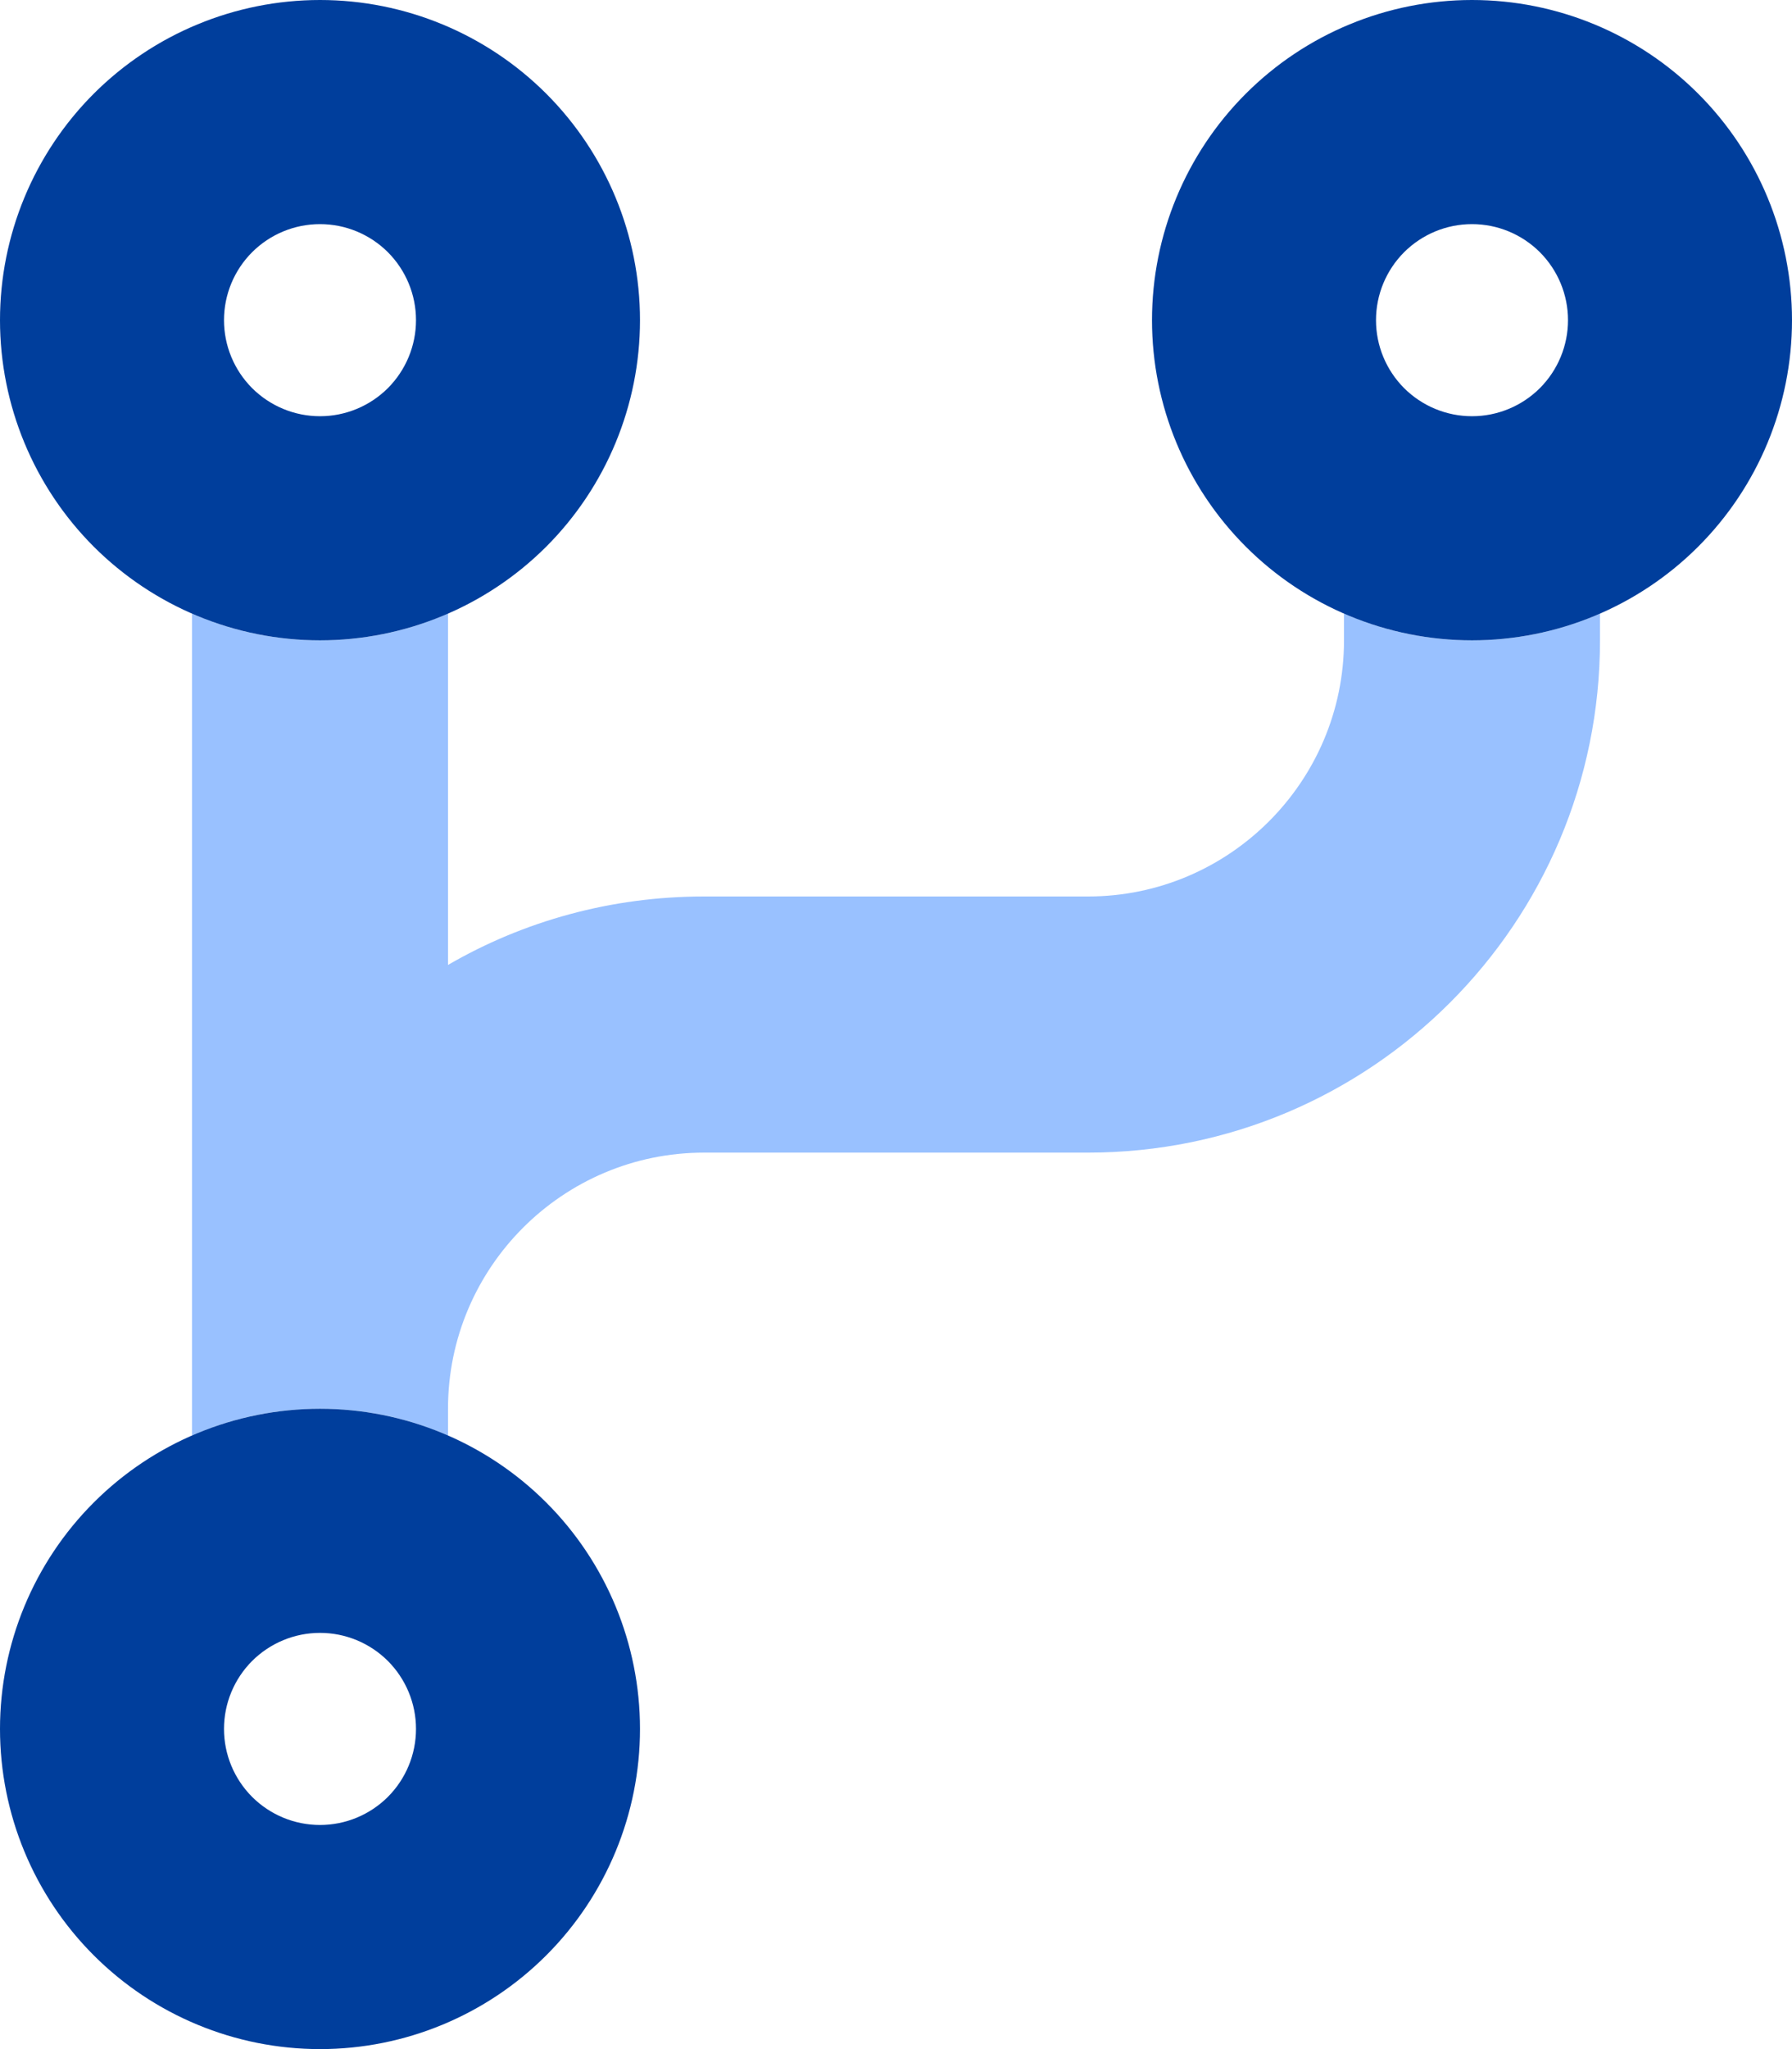 <svg width="28" height="32" viewBox="0 0 28 32" fill="none" xmlns="http://www.w3.org/2000/svg">
<g clip-path="url(#clip0_6003_2932)">
<path opacity="0.4" d="M7 9.581C6.388 9.85 5.713 10 5 10C4.287 10 3.612 9.85 3 9.581V22V22.419C3.612 22.15 4.287 22 5 22C5.713 22 6.388 22.15 7 22.419V22C7 19.794 8.794 18 11 18H17C21.419 18 25 14.419 25 10V9.581C24.387 9.85 23.712 10 23 10C22.288 10 21.613 9.85 21 9.581V10C21 12.206 19.206 14 17 14H11C9.544 14 8.175 14.387 7 15.069V9.581Z" fill="#0065FF"/>
<path d="M5 3.5C5.398 3.5 5.779 3.658 6.061 3.939C6.342 4.221 6.5 4.602 6.5 5C6.5 5.398 6.342 5.779 6.061 6.061C5.779 6.342 5.398 6.5 5 6.5C4.602 6.5 4.221 6.342 3.939 6.061C3.658 5.779 3.5 5.398 3.5 5C3.5 4.602 3.658 4.221 3.939 3.939C4.221 3.658 4.602 3.5 5 3.5ZM5 10C6.326 10 7.598 9.473 8.536 8.536C9.473 7.598 10 6.326 10 5C10 3.674 9.473 2.402 8.536 1.464C7.598 0.527 6.326 0 5 0C3.674 0 2.402 0.527 1.464 1.464C0.527 2.402 0 3.674 0 5C0 6.326 0.527 7.598 1.464 8.536C2.402 9.473 3.674 10 5 10ZM23 3.5C23.398 3.5 23.779 3.658 24.061 3.939C24.342 4.221 24.5 4.602 24.5 5C24.5 5.398 24.342 5.779 24.061 6.061C23.779 6.342 23.398 6.5 23 6.5C22.602 6.5 22.221 6.342 21.939 6.061C21.658 5.779 21.5 5.398 21.5 5C21.5 4.602 21.658 4.221 21.939 3.939C22.221 3.658 22.602 3.5 23 3.5ZM23 10C24.326 10 25.598 9.473 26.535 8.536C27.473 7.598 28 6.326 28 5C28 3.674 27.473 2.402 26.535 1.464C25.598 0.527 24.326 0 23 0C21.674 0 20.402 0.527 19.465 1.464C18.527 2.402 18 3.674 18 5C18 6.326 18.527 7.598 19.465 8.536C20.402 9.473 21.674 10 23 10ZM3.5 27C3.5 26.602 3.658 26.221 3.939 25.939C4.221 25.658 4.602 25.5 5 25.5C5.398 25.5 5.779 25.658 6.061 25.939C6.342 26.221 6.5 26.602 6.5 27C6.5 27.398 6.342 27.779 6.061 28.061C5.779 28.342 5.398 28.5 5 28.5C4.602 28.5 4.221 28.342 3.939 28.061C3.658 27.779 3.5 27.398 3.5 27ZM10 27C10 25.674 9.473 24.402 8.536 23.465C7.598 22.527 6.326 22 5 22C3.674 22 2.402 22.527 1.464 23.465C0.527 24.402 0 25.674 0 27C0 28.326 0.527 29.598 1.464 30.535C2.402 31.473 3.674 32 5 32C6.326 32 7.598 31.473 8.536 30.535C9.473 29.598 10 28.326 10 27Z" fill="#003E9C"/>
</g>
<defs>
<clipPath id="clip0_6003_2932">
<rect width="28" height="32" fill="white"/>
</clipPath>
</defs>
</svg>
